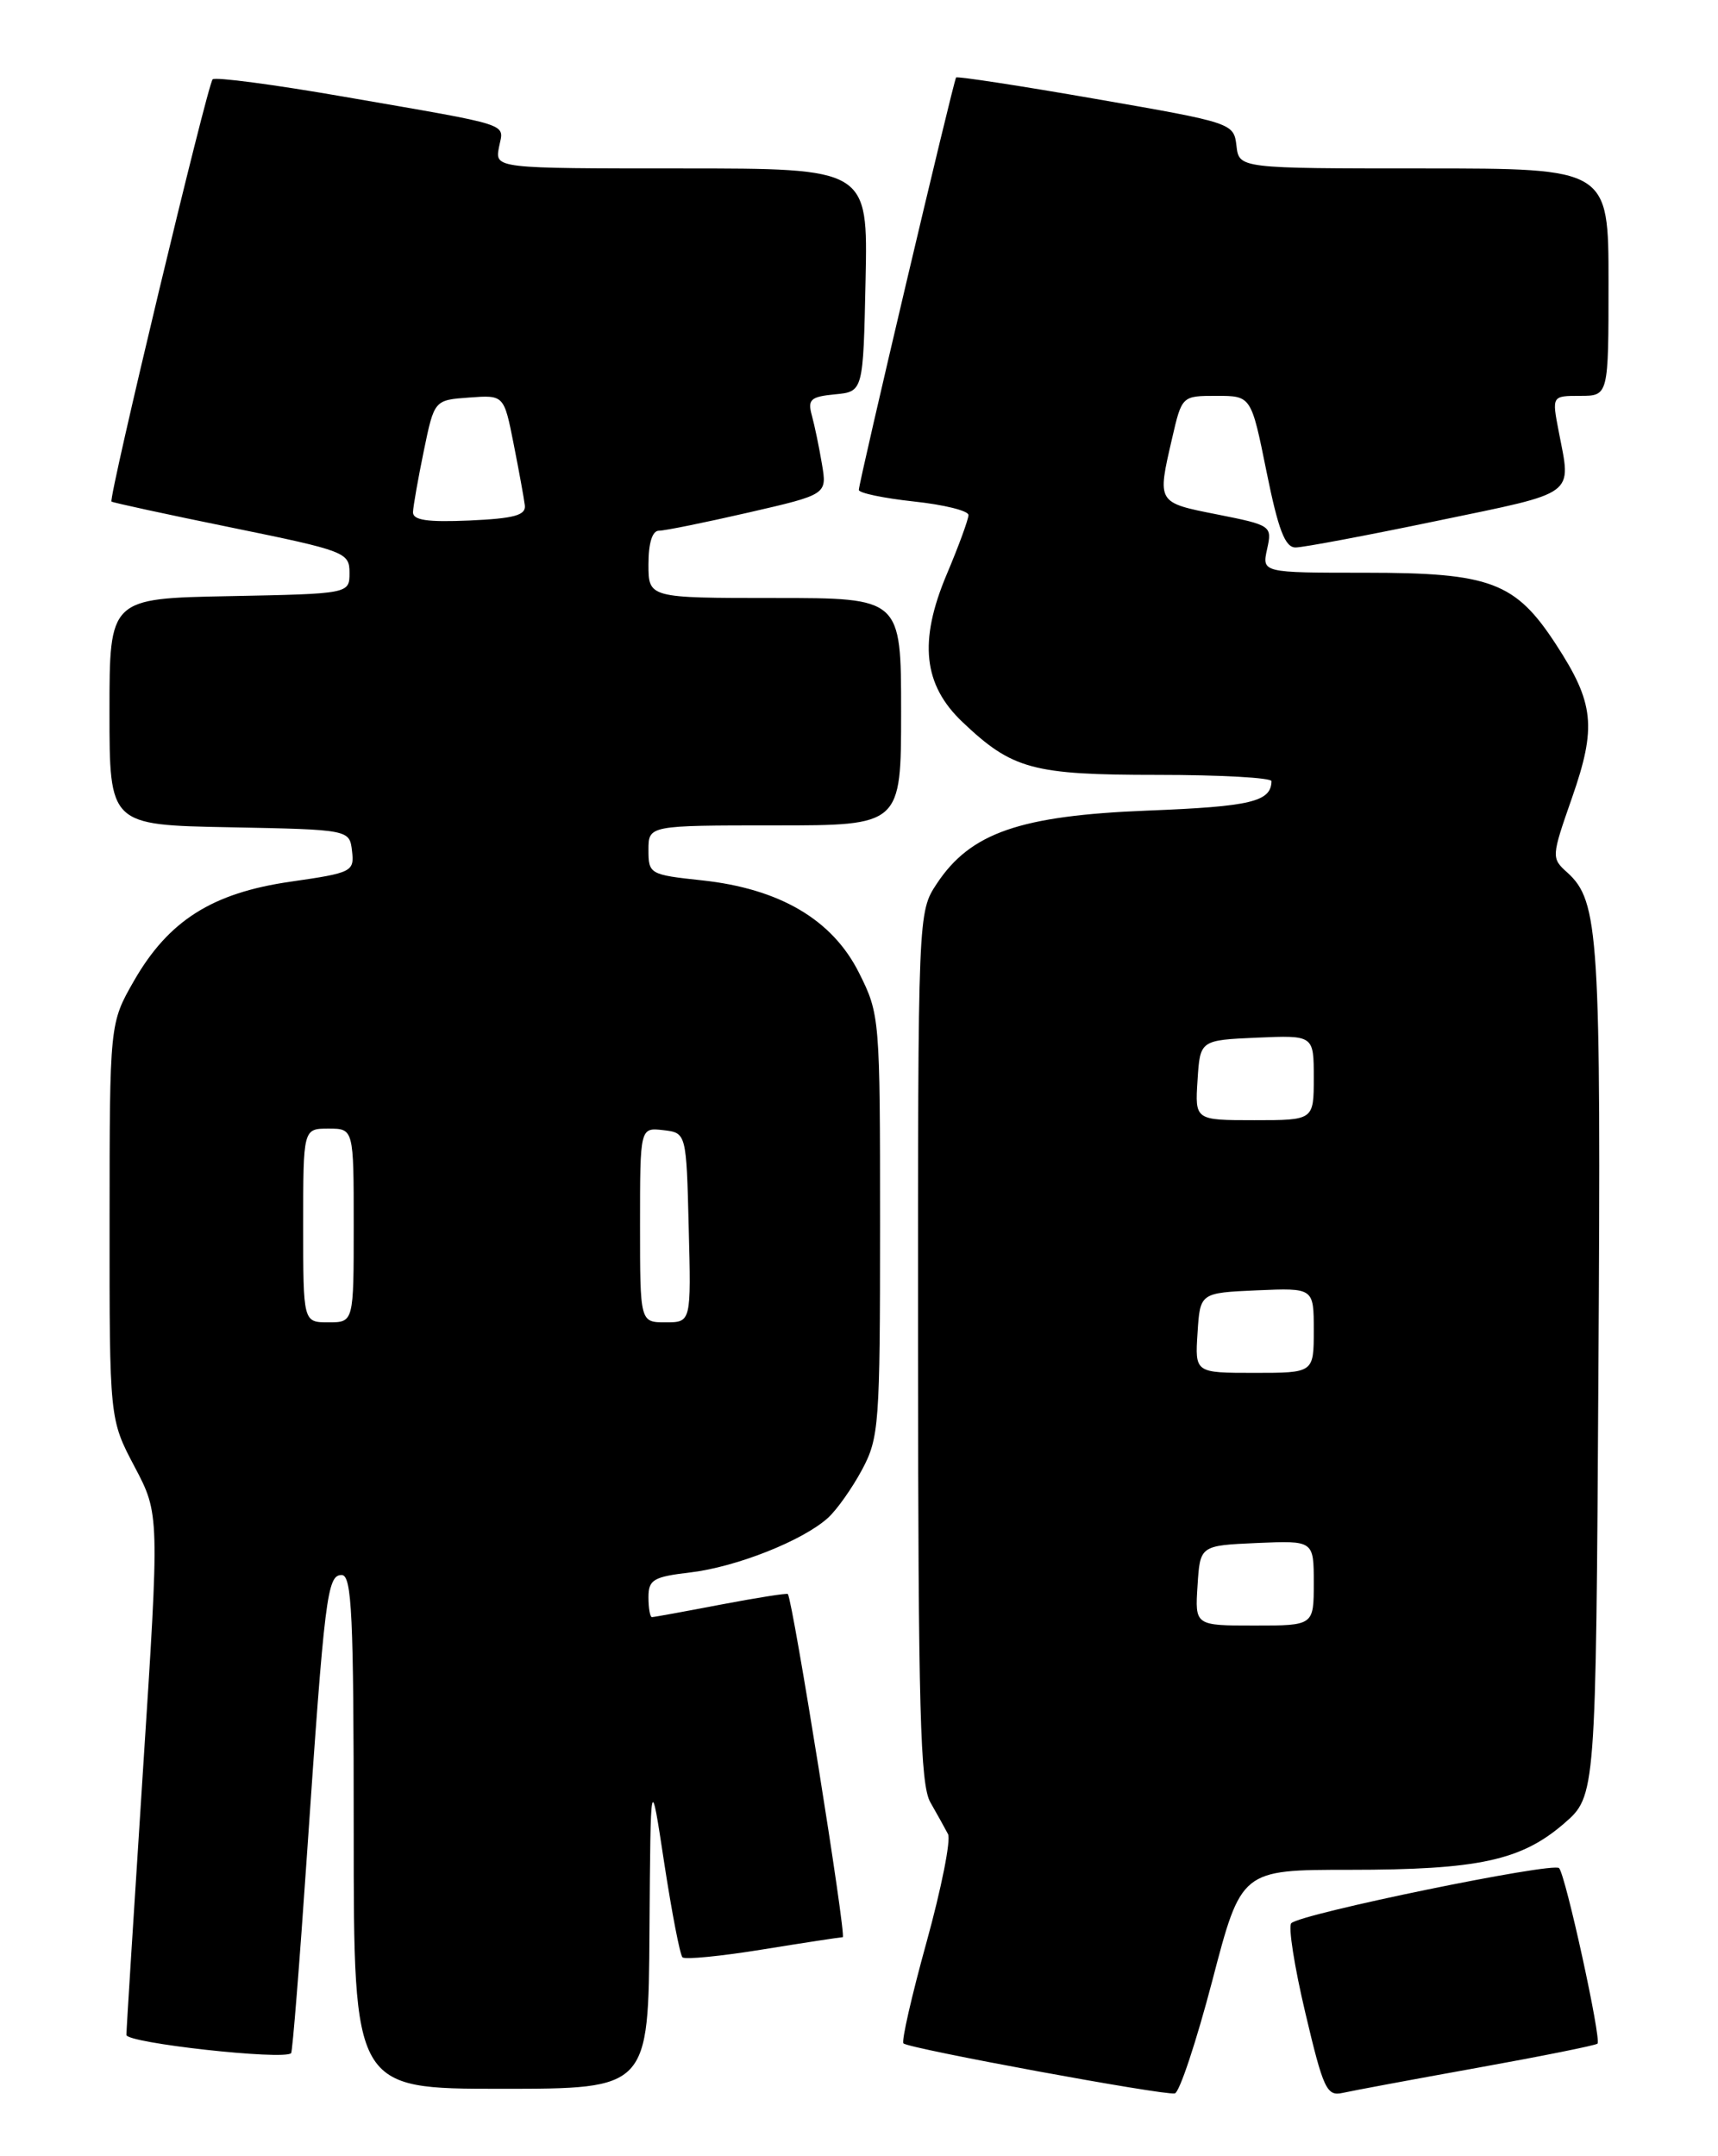 <?xml version="1.0" encoding="UTF-8" standalone="no"?>
<!DOCTYPE svg PUBLIC "-//W3C//DTD SVG 1.1//EN" "http://www.w3.org/Graphics/SVG/1.1/DTD/svg11.dtd" >
<svg xmlns="http://www.w3.org/2000/svg" xmlns:xlink="http://www.w3.org/1999/xlink" version="1.1" viewBox="0 0 204 256">
 <g >
 <path fill="currentColor"
d=" M 143.95 235.17 C 147.39 222.00 147.39 222.00 160.25 222.00 C 175.53 222.00 180.63 220.90 185.71 216.51 C 189.50 213.23 189.50 213.23 189.80 162.86 C 190.12 110.90 189.87 107.01 186.10 103.59 C 184.20 101.88 184.21 101.74 186.66 94.73 C 189.60 86.31 189.31 83.48 184.75 76.49 C 179.94 69.11 176.99 68.00 162.17 68.00 C 149.84 68.00 149.84 68.00 150.46 65.19 C 151.07 62.43 150.97 62.36 144.54 61.08 C 137.36 59.66 137.40 59.73 139.17 52.08 C 140.34 47.00 140.34 47.00 144.46 47.00 C 148.57 47.00 148.57 47.00 150.39 56.00 C 151.79 62.92 152.59 65.00 153.84 65.00 C 154.74 65.00 162.34 63.57 170.74 61.82 C 187.40 58.36 186.58 58.96 185.09 51.25 C 184.27 47.00 184.27 47.00 187.63 47.00 C 191.00 47.00 191.00 47.00 191.00 33.50 C 191.00 20.00 191.00 20.00 169.07 20.00 C 147.13 20.00 147.13 20.00 146.82 17.30 C 146.50 14.62 146.36 14.57 130.13 11.75 C 121.13 10.18 113.66 9.04 113.53 9.20 C 113.21 9.61 101.96 57.32 101.98 58.17 C 101.99 58.54 104.92 59.15 108.50 59.54 C 112.08 59.92 115.00 60.64 115.00 61.15 C 115.00 61.65 113.84 64.83 112.41 68.21 C 109.07 76.14 109.63 81.31 114.29 85.73 C 120.21 91.35 122.61 92.00 137.45 92.00 C 144.90 92.00 150.99 92.34 150.98 92.75 C 150.93 95.19 148.53 95.76 136.27 96.24 C 121.11 96.84 115.25 98.87 111.25 104.90 C 109.00 108.30 109.00 108.30 109.01 159.90 C 109.03 203.07 109.27 211.91 110.48 214.00 C 111.27 215.38 112.21 217.07 112.57 217.76 C 112.93 218.45 111.78 224.22 110.02 230.59 C 108.26 236.95 107.02 242.36 107.28 242.61 C 107.89 243.22 138.21 248.81 139.50 248.55 C 140.05 248.44 142.05 242.42 143.95 235.17 Z  M 175.42 245.51 C 183.07 244.13 189.50 242.84 189.69 242.64 C 190.18 242.15 185.92 222.67 185.13 221.80 C 184.45 221.05 154.45 227.21 153.33 228.34 C 152.95 228.72 153.70 233.51 155.00 238.99 C 157.13 248.02 157.54 248.91 159.42 248.49 C 160.57 248.23 167.76 246.89 175.42 245.51 Z  M 77.12 229.25 C 77.25 210.50 77.25 210.50 78.87 221.18 C 79.77 227.05 80.74 232.09 81.04 232.39 C 81.34 232.68 85.61 232.26 90.54 231.46 C 95.47 230.66 99.76 230.01 100.07 230.00 C 100.54 230.00 94.14 190.01 93.55 189.26 C 93.45 189.13 89.86 189.70 85.59 190.51 C 81.32 191.33 77.64 192.00 77.41 192.00 C 77.19 192.00 77.00 190.94 77.00 189.64 C 77.00 187.55 77.58 187.21 82.00 186.69 C 87.45 186.04 95.33 182.92 98.32 180.21 C 99.36 179.27 101.18 176.70 102.36 174.50 C 104.38 170.72 104.50 169.15 104.50 145.50 C 104.50 120.83 104.47 120.43 102.00 115.50 C 98.84 109.19 92.59 105.51 83.33 104.52 C 77.16 103.86 77.00 103.77 77.00 100.92 C 77.00 98.00 77.00 98.00 92.00 98.00 C 107.00 98.00 107.00 98.00 107.00 84.50 C 107.00 71.00 107.00 71.00 92.00 71.00 C 77.00 71.00 77.00 71.00 77.00 67.00 C 77.00 64.46 77.46 63.00 78.25 63.01 C 78.94 63.01 83.71 62.04 88.85 60.86 C 98.21 58.71 98.21 58.71 97.60 55.10 C 97.27 53.12 96.73 50.52 96.40 49.32 C 95.88 47.43 96.25 47.10 99.15 46.82 C 102.50 46.50 102.50 46.50 102.78 33.25 C 103.06 20.00 103.06 20.00 80.91 20.00 C 58.77 20.00 58.77 20.00 59.25 17.48 C 59.81 14.56 61.28 15.03 40.65 11.45 C 32.48 10.03 25.55 9.12 25.25 9.42 C 24.63 10.04 12.85 59.20 13.24 59.55 C 13.39 59.68 19.80 61.07 27.50 62.64 C 41.00 65.40 41.50 65.59 41.50 68.00 C 41.50 70.50 41.50 70.50 27.25 70.78 C 13.00 71.05 13.00 71.05 13.00 84.50 C 13.00 97.95 13.00 97.95 27.25 98.22 C 41.50 98.50 41.50 98.50 41.80 101.04 C 42.08 103.49 41.81 103.63 34.51 104.68 C 25.19 106.02 20.02 109.30 15.91 116.45 C 13.02 121.50 13.02 121.50 13.01 145.00 C 13.00 168.50 13.00 168.50 15.98 174.14 C 18.95 179.77 18.95 179.77 16.98 210.14 C 15.90 226.84 15.01 241.00 15.01 241.60 C 15.00 242.57 33.70 244.63 34.57 243.77 C 34.73 243.60 35.57 233.13 36.43 220.49 C 38.55 189.42 38.85 187.00 40.57 187.00 C 41.78 187.00 42.00 191.74 42.00 217.50 C 42.00 248.00 42.00 248.00 59.50 248.00 C 77.00 248.00 77.00 248.00 77.12 229.25 Z  M 142.20 188.25 C 142.50 183.50 142.50 183.50 149.25 183.20 C 156.00 182.91 156.00 182.91 156.00 187.95 C 156.00 193.00 156.00 193.00 148.95 193.00 C 141.89 193.00 141.89 193.00 142.20 188.25 Z  M 142.20 158.25 C 142.50 153.50 142.50 153.50 149.25 153.20 C 156.00 152.91 156.00 152.91 156.00 157.95 C 156.00 163.00 156.00 163.00 148.95 163.00 C 141.89 163.00 141.89 163.00 142.20 158.25 Z  M 142.20 128.25 C 142.50 123.50 142.50 123.50 149.25 123.20 C 156.00 122.91 156.00 122.91 156.00 127.95 C 156.00 133.00 156.00 133.00 148.95 133.00 C 141.89 133.00 141.89 133.00 142.20 128.25 Z  M 36.00 145.50 C 36.00 134.00 36.00 134.00 39.00 134.00 C 42.00 134.00 42.00 134.00 42.00 145.50 C 42.00 157.00 42.00 157.00 39.00 157.00 C 36.00 157.00 36.00 157.00 36.00 145.50 Z  M 76.00 145.43 C 76.00 133.87 76.00 133.87 78.75 134.18 C 81.50 134.50 81.50 134.50 81.78 145.75 C 82.07 157.00 82.07 157.00 79.03 157.00 C 76.00 157.00 76.00 157.00 76.00 145.43 Z  M 49.04 60.80 C 49.07 60.08 49.65 56.80 50.33 53.50 C 51.57 47.50 51.57 47.50 55.70 47.20 C 59.84 46.89 59.84 46.89 60.99 52.70 C 61.62 55.89 62.22 59.17 62.32 60.00 C 62.46 61.18 61.05 61.56 55.75 61.80 C 50.72 62.02 49.01 61.76 49.04 60.80 Z "/>
</g>
</svg>